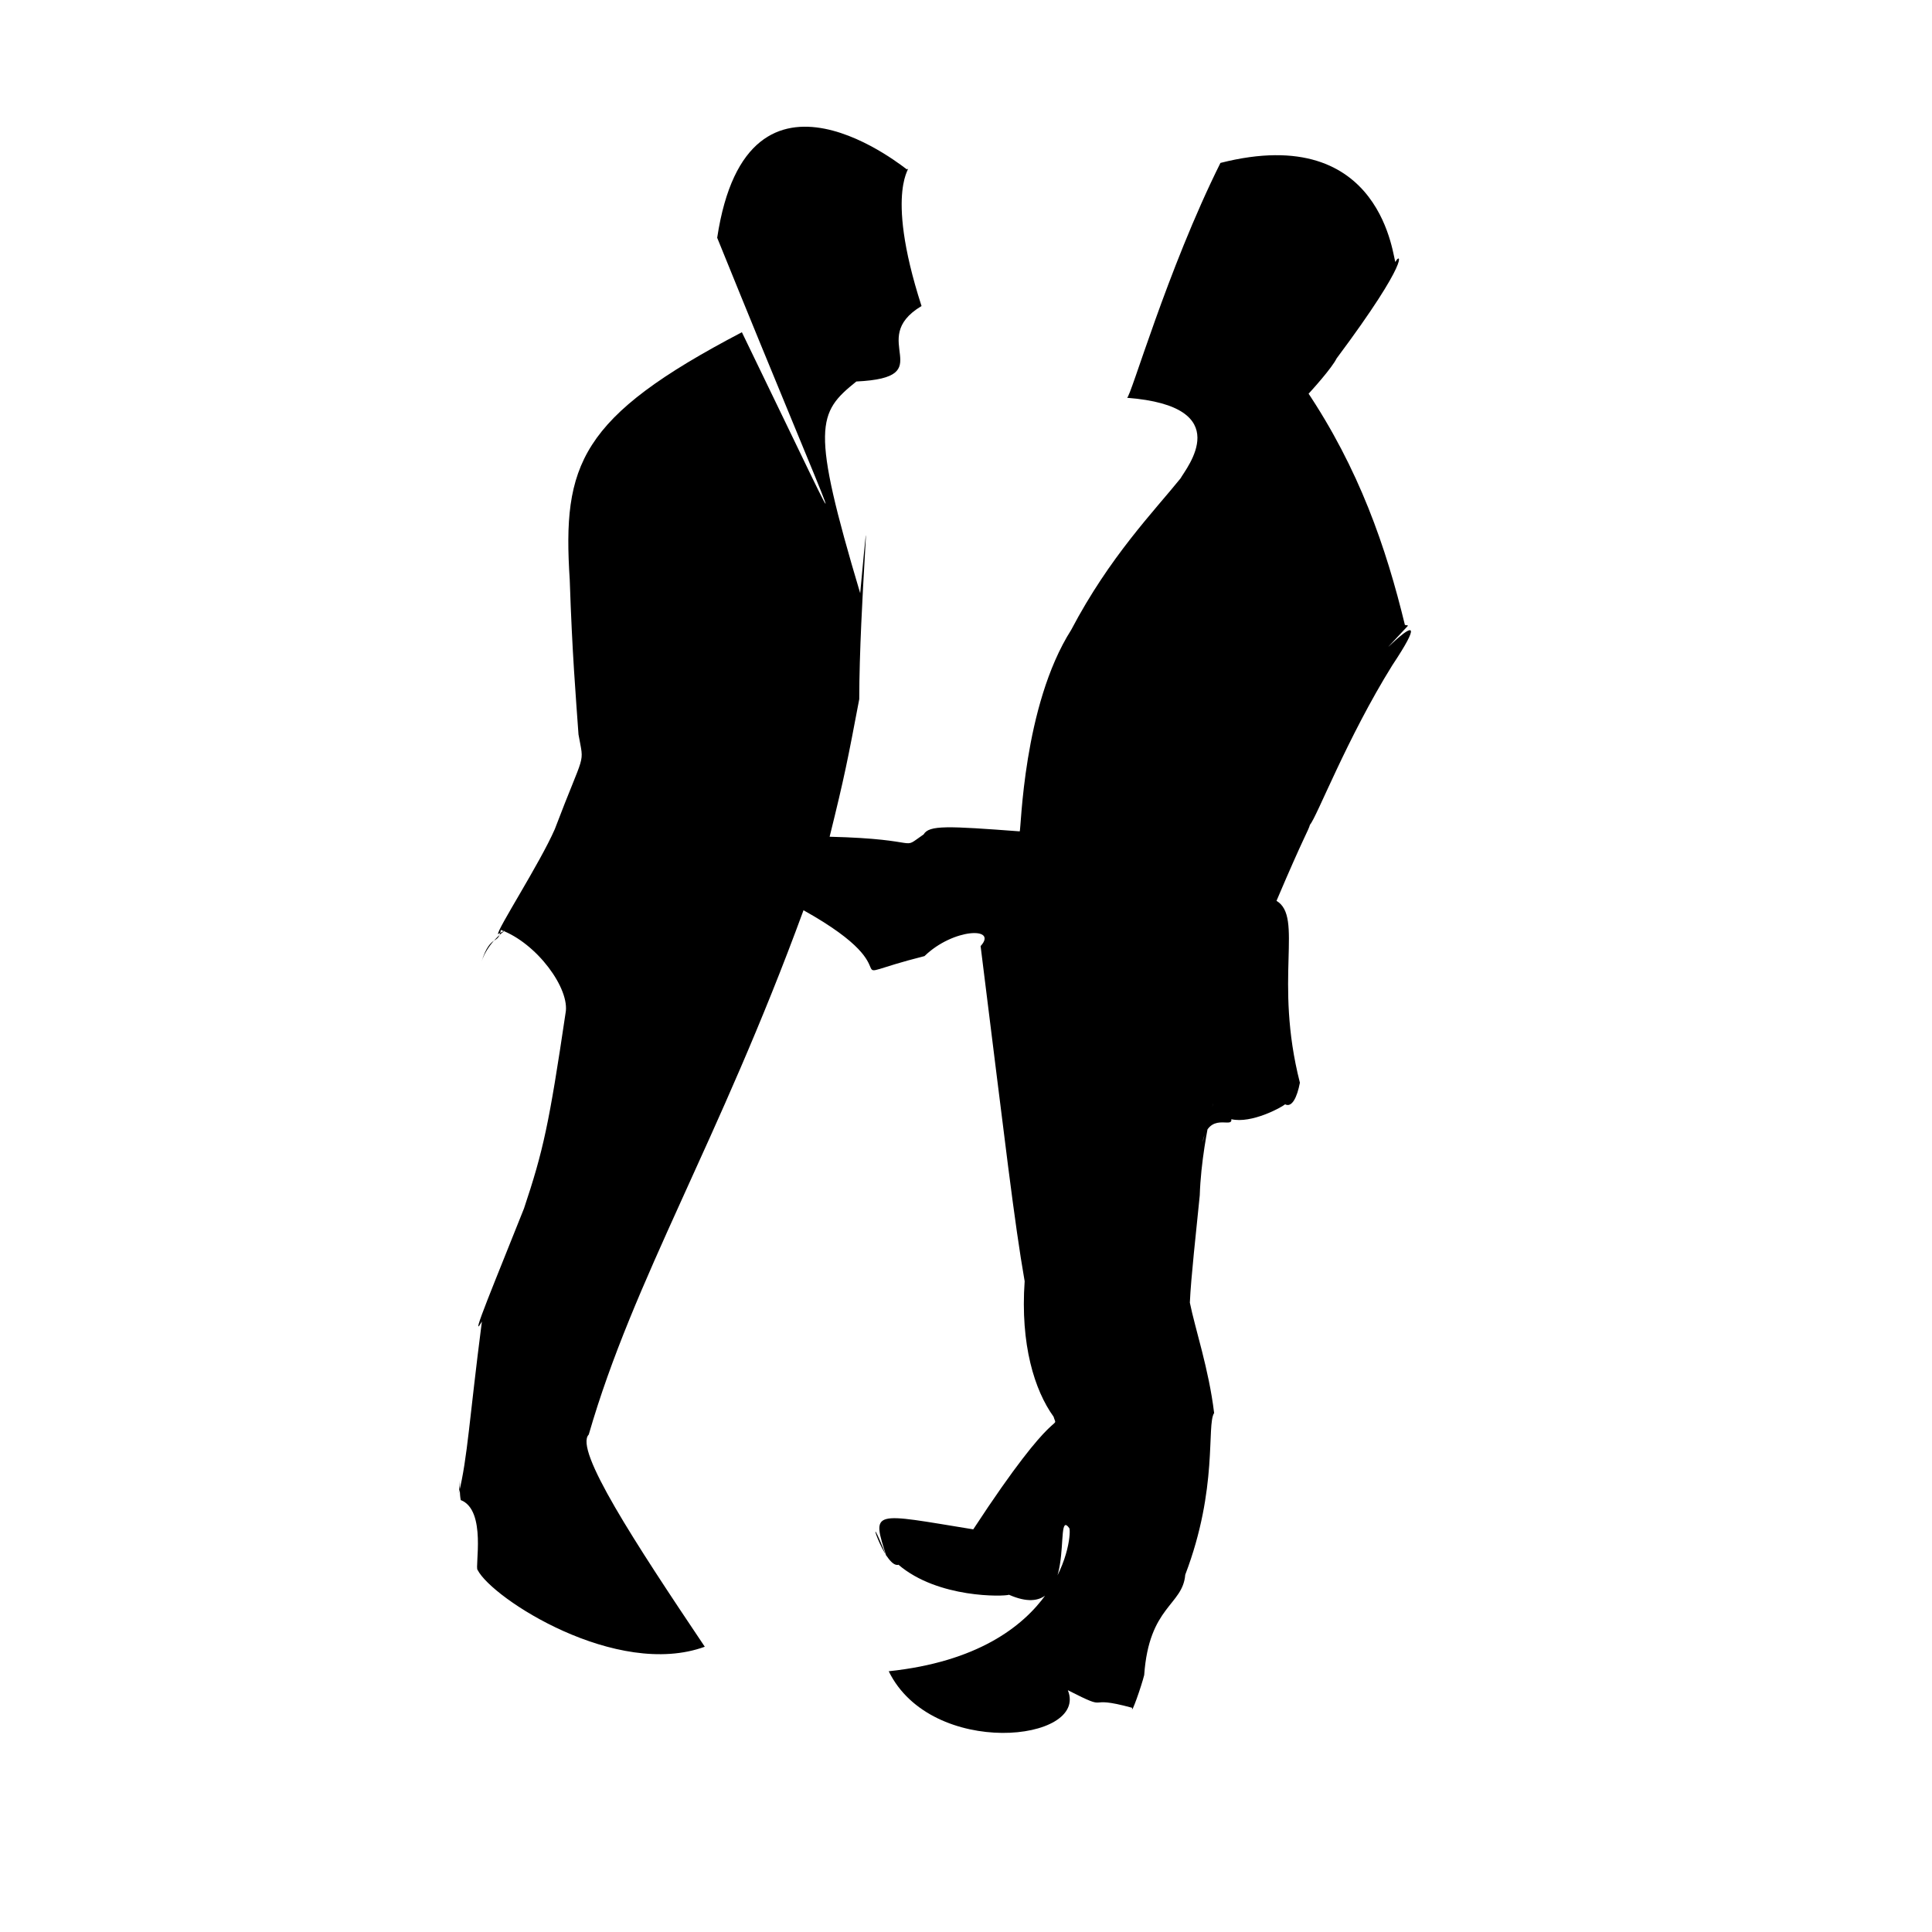 <?xml version="1.0" ?>
<svg xmlns="http://www.w3.org/2000/svg" version="1.1" width="320" height="320">
  <defs/>
  <g>
    <path d="M 174.504 234.648 C 171.351 230.274 168.983 222.713 169.715 212.216 C 167.964 202.131 166.597 190.132 162.419 156.703 C 165.357 153.481 157.882 153.737 153.125 158.36 C 136.411 162.585 152.688 161.697 133.086 150.767 C 118.995 189.245 104.974 211.777 97.515 237.611 C 95.064 240.078 105.146 255.493 116.735 272.752 C 102.139 278.072 81.52 264.78 79.107 260.034 C 78.599 259.679 80.646 250.122 76.312 248.458 C 75.938 246.499 76.346 242.984 76.002 247.304 C 77.456 241.371 77.723 235.073 79.817 218.881 C 77.53 222.843 82.215 211.693 86.791 200.157 C 89.983 190.606 90.956 186.123 93.668 167.833 C 94.485 163.815 88.928 156.216 82.951 154.02 C 82.586 156.616 81.266 154.516 79.764 159.251 C 81.572 153.872 88.291 151.774 82.486 154.719 C 82.3 153.994 89.429 142.975 91.891 137.339 C 96.975 123.938 96.759 126.966 95.818 121.656 C 95.357 115.091 94.78 108.384 94.367 96.044 C 93.131 76.976 95.956 69.122 122.88 55.029 C 143.75 98.075 139.974 91.682 118.789 39.38 C 123.874 5.784 150.695 28.595 150.206 28.048 C 151.39 27.369 146.207 30.793 152.635 50.688 C 143.291 56.277 156.056 62.507 141.837 63.188 C 135.4 68.367 134.226 70.618 142.475 98.256 C 144.683 74.482 142.319 100.576 142.319 115.8 C 140.417 125.81 139.92 128.47 137.411 138.589 C 153.466 138.984 148.891 141.016 152.984 138.203 C 153.892 136.645 156.942 136.808 168.894 137.699 C 169.144 137.481 169.424 116.908 177.421 104.333 C 183.798 92.201 191.16 84.66 195.535 79.233 C 196.45 77.562 205.033 67.313 186.673 65.886 C 187.277 65.839 193.296 44.737 202.143 26.985 C 229.33 20.075 230.732 43.397 231.134 43.381 C 231.871 41.769 233.89 42.605 221.382 59.37 C 219.931 62.351 208.723 73.853 216.357 64.624 C 225.095 77.631 229.572 90.599 232.725 103.629 C 217.859 102.338 233.316 103.339 233.21 103.635 C 223.196 114.385 240.305 95.611 230.596 110.212 C 223.095 122.269 218.073 135.405 216.971 136.599 C 216.685 137.644 216.079 138.265 211.429 149.207 C 215.935 151.893 210.945 162.262 215.304 179.331 C 214.847 181.731 213.988 183.508 212.853 182.909 C 212.275 183.413 207.29 186.147 203.947 185.376 C 204.169 187.025 200.233 183.907 199.175 189.204 C 203.196 175.132 199.064 186.988 198.718 197.982 C 198.107 204.168 197.261 211.567 197.077 215.757 C 197.949 220.105 200.209 226.7 201.099 234.039 C 199.802 236.019 201.805 246.447 196.314 260.825 C 195.902 265.934 190.317 265.989 189.516 277.436 C 189.067 279.268 187.29 284.312 187.518 282.864 C 179.154 280.577 184.428 283.799 176.867 279.951 C 180.367 288.525 154.269 291.281 147.2 276.811 C 176.386 273.731 177.631 253.713 177.097 253.094 C 174.277 249.219 179.12 269.421 167.124 264.143 C 166.338 264.438 155.381 264.781 148.814 259.17 C 146.444 259.941 142.701 247.364 146.869 257.905 C 144.252 249.925 144.517 250.606 161.202 253.308 C 175.409 231.6 175.264 237.206 174.504 234.648" stroke-width="0.0" fill="rgb(0, 0, 0)" opacity="1.0" stroke="rgb(0, 0, 0)" stroke-opacity="1" stroke-linecap="round" stroke-linejoin="round"/>
  </g>
</svg>
